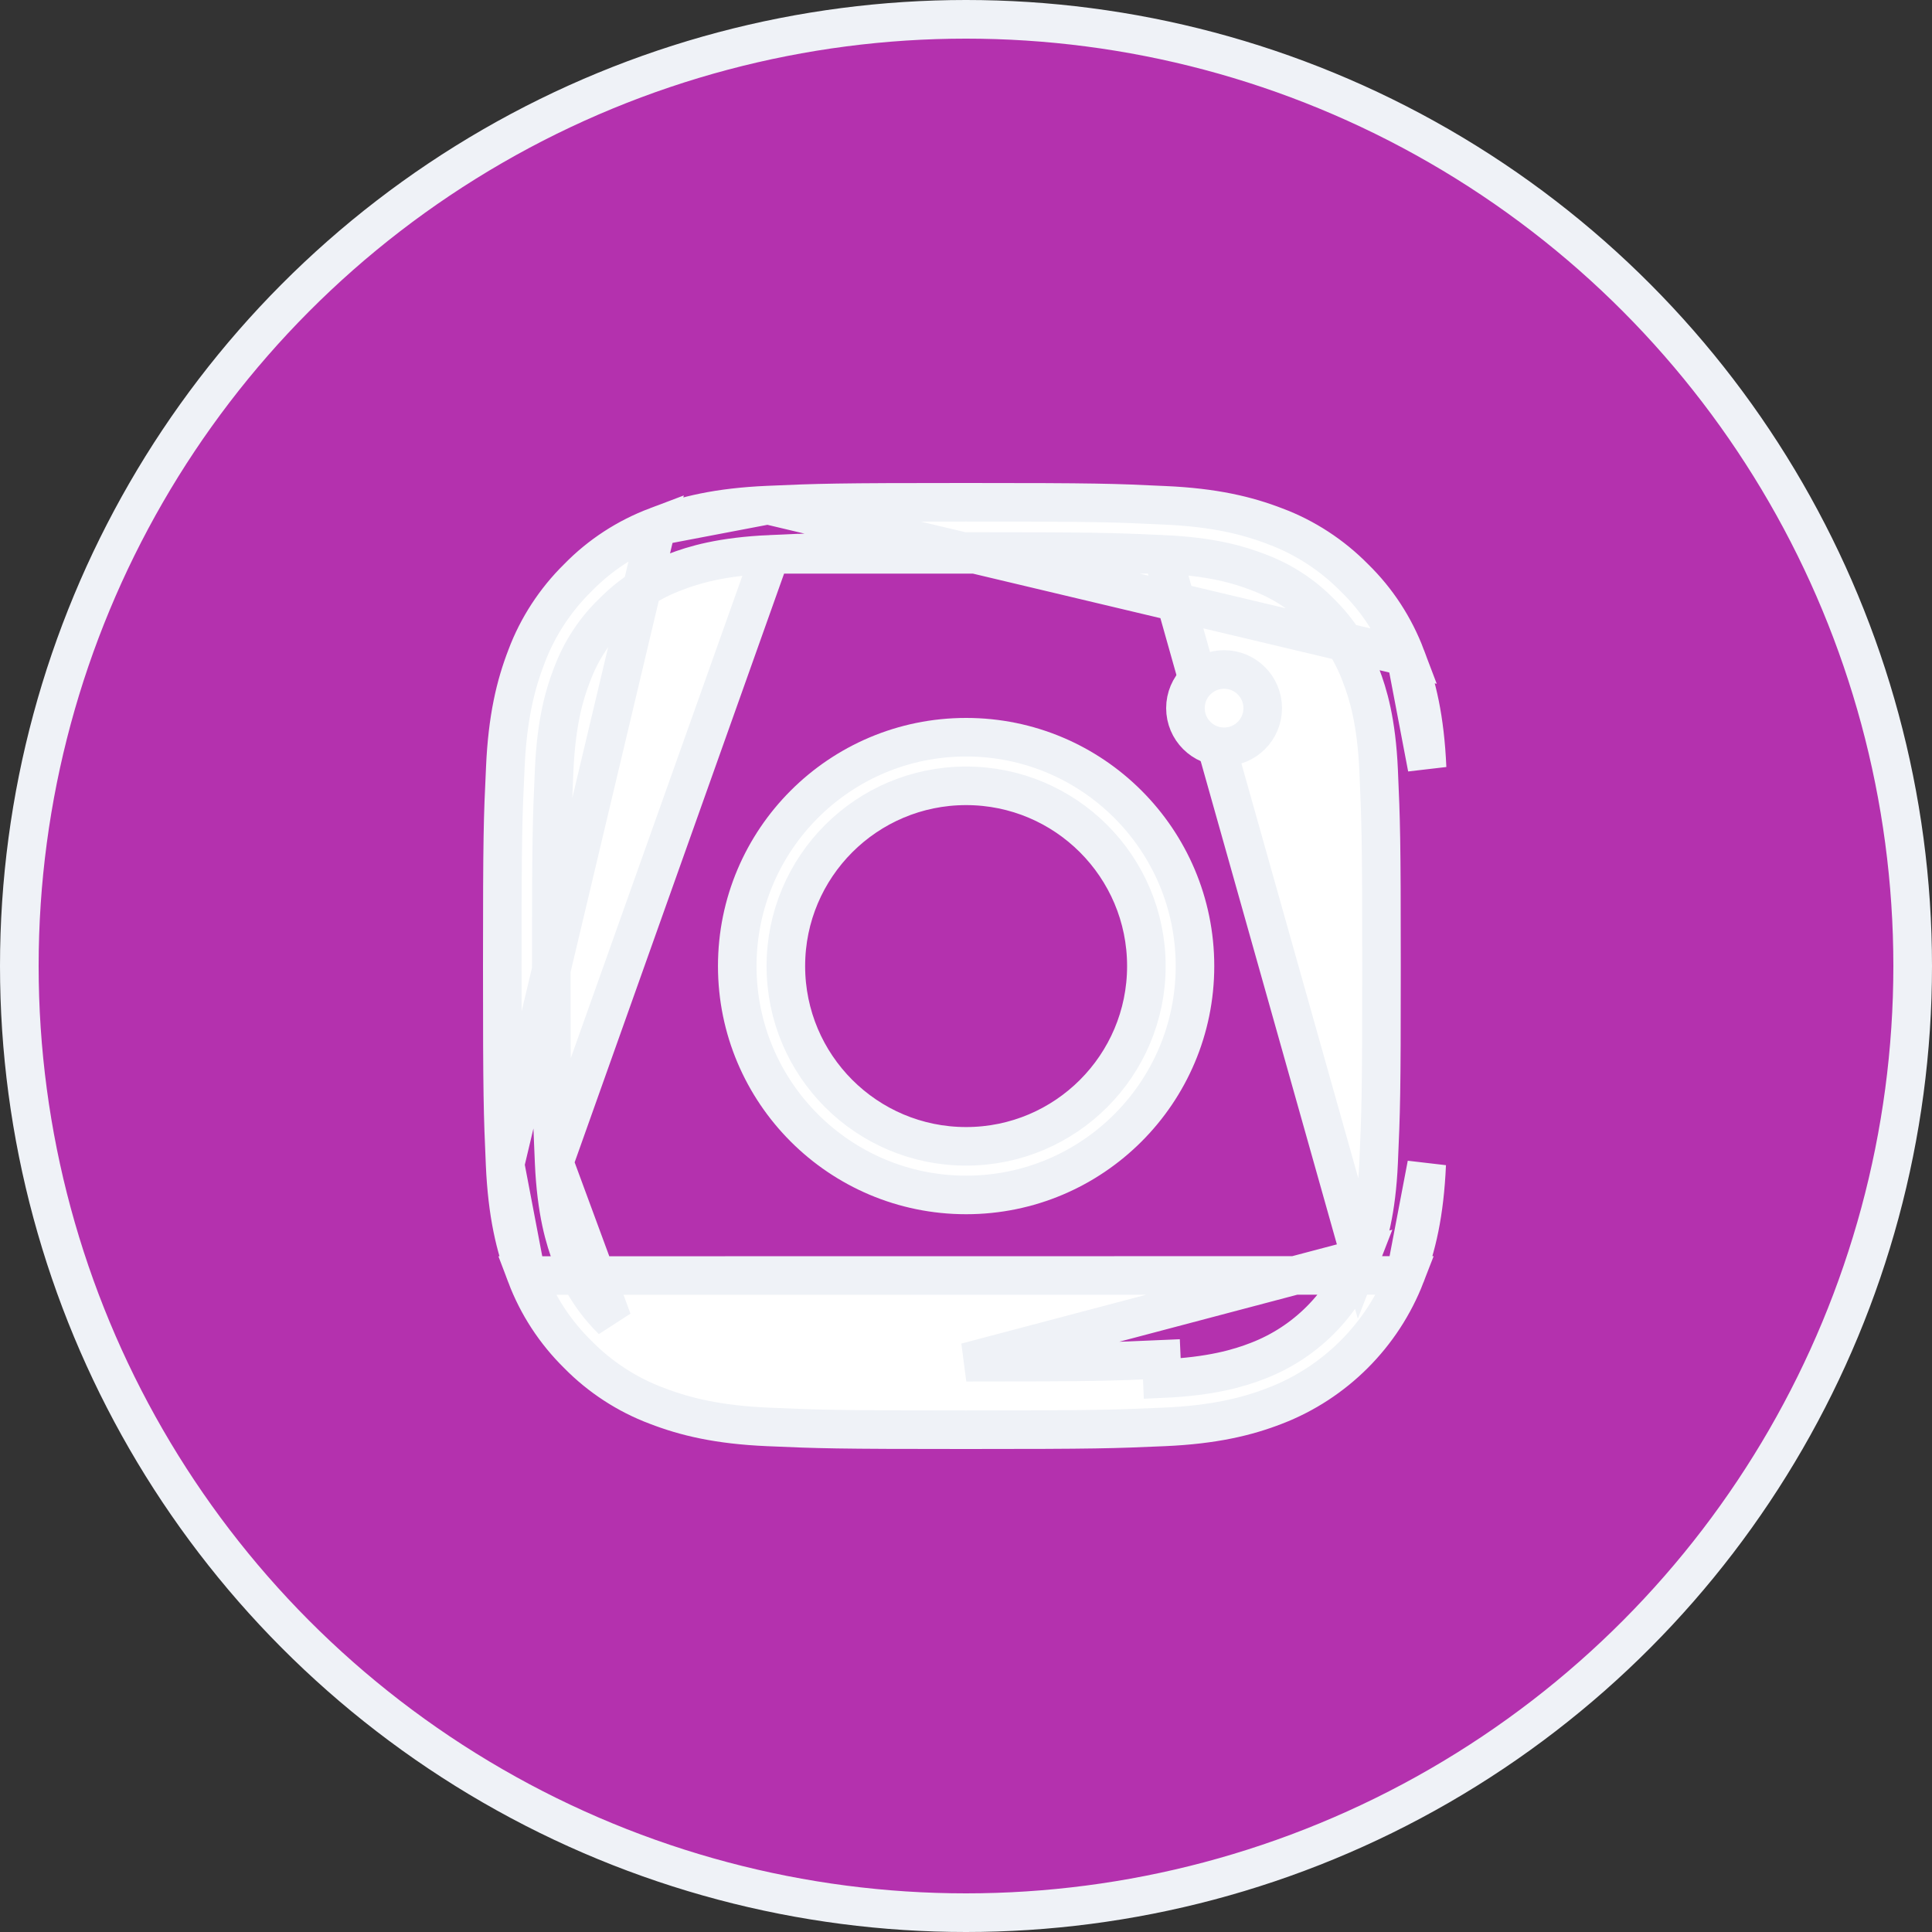 <svg width="50" height="50" viewBox="0 0 50 50" fill="none" xmlns="http://www.w3.org/2000/svg">
<rect x="0" y="0" width="50" height="50" fill="#333333" stroke="none"/>
<circle cx="25" cy="25" r="24.5" fill="#B431AE" stroke="#EFF2F7"/>
<path d="M36.384 16.994L36.384 16.994C36.092 16.221 35.643 15.53 35.056 14.957L35.049 14.95L35.049 14.95C34.474 14.367 33.779 13.913 33.017 13.626L33.013 13.625L33.013 13.625C32.272 13.338 31.417 13.133 30.138 13.077L30.136 13.077C28.81 13.014 28.394 12.999 25.003 12.999C21.611 12.999 21.195 13.014 19.872 13.072L36.384 16.994ZM36.384 16.994L36.385 16.998M36.384 16.994L36.385 16.998M36.385 16.998C36.671 17.733 36.877 18.592 36.933 19.872L36.385 16.998ZM16.994 13.621L16.994 13.621C16.221 13.913 15.53 14.362 14.957 14.949L14.95 14.956L14.95 14.956C14.367 15.53 13.913 16.226 13.626 16.988L13.625 16.992L13.625 16.992C13.338 17.733 13.133 18.588 13.077 19.867L13.077 19.869C13.014 21.195 12.999 21.611 12.999 25.003C12.999 28.394 13.014 28.811 13.072 30.133L16.994 13.621ZM16.994 13.621L16.998 13.62M16.994 13.621L16.998 13.62M16.998 13.62C17.733 13.334 18.592 13.128 19.872 13.072L16.998 13.62ZM13.621 33.011L13.621 33.011C13.913 33.783 14.366 34.474 14.95 35.049L14.956 35.055L14.956 35.055C15.53 35.639 16.226 36.092 16.988 36.379L16.992 36.38C17.733 36.667 18.588 36.872 19.867 36.928C21.189 36.986 21.606 37.001 24.998 37.001C28.389 37.001 28.806 36.986 30.128 36.928C31.408 36.872 32.267 36.666 33.002 36.38L33.003 36.38C34.552 35.781 35.776 34.557 36.375 33.008L13.621 33.011ZM13.621 33.011L13.62 33.007M13.621 33.011L13.62 33.007M13.62 33.007C13.334 32.272 13.128 31.413 13.072 30.133L13.62 33.007ZM35.216 32.557C34.745 33.777 33.778 34.745 32.557 35.216C32.069 35.406 31.351 35.623 30.079 35.679C30.079 35.679 30.079 35.679 30.079 35.679L30.057 35.18C28.739 35.239 28.343 35.254 25.007 35.254L35.216 32.557ZM35.216 32.557C35.406 32.069 35.623 31.356 35.679 30.079C35.738 28.75 35.753 28.351 35.753 25.012C35.753 21.674 35.738 21.27 35.679 19.94C35.623 18.672 35.407 17.955 35.217 17.466C34.992 16.858 34.636 16.31 34.172 15.855C33.719 15.388 33.165 15.032 32.559 14.807C32.07 14.618 31.358 14.402 30.084 14.346L35.216 32.557ZM36.923 30.133C36.867 31.412 36.662 32.267 36.375 33.008L36.923 30.133ZM14.802 32.559C15.028 33.167 15.384 33.715 15.848 34.17L14.341 30.084C14.397 31.353 14.613 32.07 14.802 32.559ZM14.267 25.012C14.267 28.35 14.282 28.755 14.341 30.084L19.94 14.346C18.672 14.402 17.955 14.617 17.466 14.807C16.858 15.032 16.31 15.388 15.856 15.852C15.383 16.305 15.027 16.86 14.802 17.466C14.613 17.954 14.397 18.667 14.341 19.94C14.282 21.265 14.267 21.674 14.267 25.012ZM25.012 14.272C21.674 14.272 21.27 14.287 19.94 14.346L30.084 14.346C28.76 14.287 28.355 14.272 25.012 14.272Z" fill="white" stroke="#EFF2F7" stroke-width="0.998"/>
<path d="M19.08 25.002C19.08 21.732 21.733 19.079 25.003 19.079C28.273 19.079 30.926 21.732 30.926 25.002C30.926 28.272 28.273 30.925 25.003 30.925C21.733 30.925 19.08 28.272 19.08 25.002ZM20.338 25.002C20.338 27.578 22.427 29.667 25.003 29.667C27.579 29.667 29.668 27.578 29.668 25.002C29.668 22.426 27.579 20.337 25.003 20.337C22.427 20.337 20.338 22.426 20.338 25.002Z" fill="white" stroke="#EFF2F7" stroke-width="0.998"/>
<path d="M32.679 18.326C32.679 18.879 32.232 19.327 31.679 19.327C31.127 19.327 30.679 18.879 30.679 18.326C30.679 17.774 31.127 17.326 31.679 17.326C32.232 17.326 32.679 17.774 32.679 18.326Z" fill="white" stroke="#EFF2F7" stroke-width="0.998"/>
</svg>
